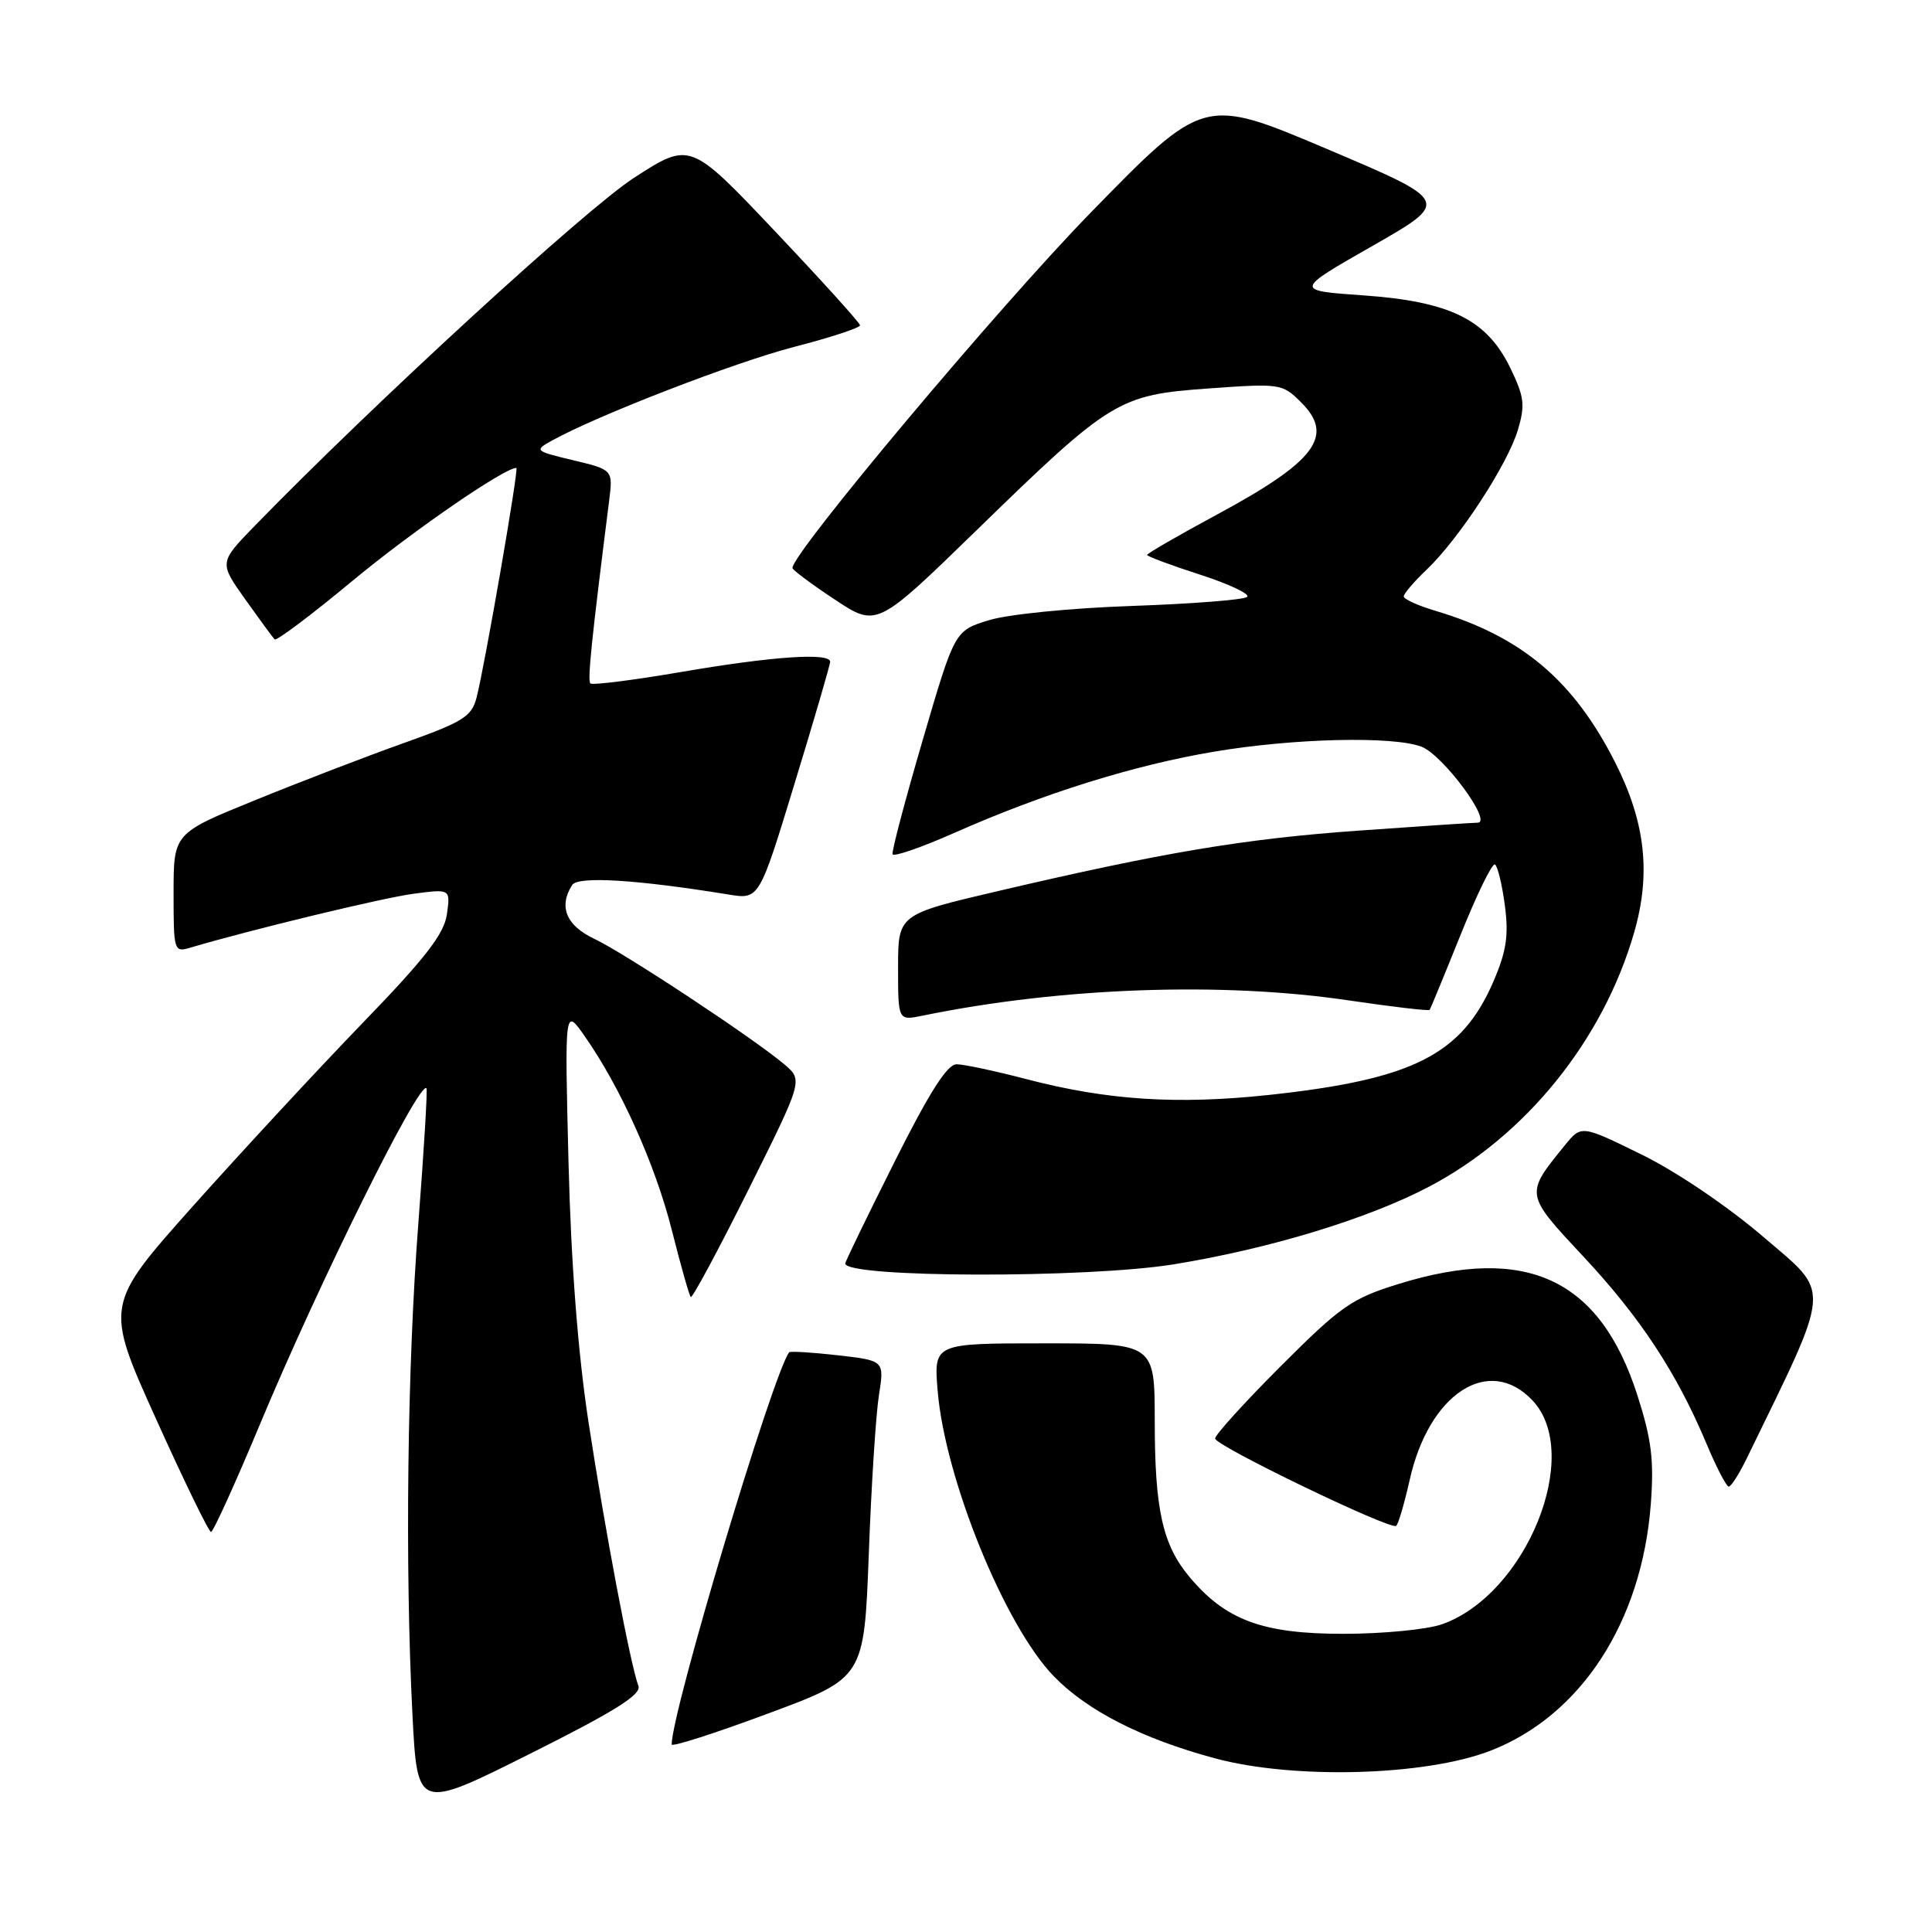 <?xml version="1.0" encoding="UTF-8" standalone="no"?>
<!DOCTYPE svg PUBLIC "-//W3C//DTD SVG 1.1//EN" "http://www.w3.org/Graphics/SVG/1.1/DTD/svg11.dtd" >
<svg xmlns="http://www.w3.org/2000/svg" xmlns:xlink="http://www.w3.org/1999/xlink" version="1.1" viewBox="0 0 256 256">
 <g >
 <path fill="currentColor"
d=" M 84.59 223.38 C 83.55 220.67 80.18 202.84 77.99 188.50 C 76.58 179.29 75.67 167.48 75.33 154.00 C 74.82 133.50 74.82 133.50 77.46 137.28 C 82.23 144.08 86.84 154.35 89.02 163.00 C 90.20 167.68 91.33 171.66 91.53 171.86 C 91.73 172.06 95.16 165.68 99.15 157.69 C 106.40 143.14 106.40 143.14 103.95 141.05 C 99.97 137.66 82.81 126.32 78.75 124.40 C 75.02 122.64 73.99 120.14 75.81 117.27 C 76.57 116.07 84.29 116.54 96.55 118.53 C 100.60 119.19 100.60 119.19 105.30 103.78 C 107.89 95.31 110.00 88.07 110.00 87.69 C 110.00 86.45 102.42 86.96 90.44 89.01 C 83.98 90.12 78.48 90.81 78.23 90.56 C 77.83 90.16 78.35 85.05 80.71 66.38 C 81.23 62.25 81.23 62.25 75.97 60.99 C 70.86 59.77 70.77 59.69 73.10 58.40 C 79.14 55.04 97.33 48.01 105.25 45.96 C 110.06 44.72 113.98 43.43 113.96 43.10 C 113.94 42.77 108.86 37.16 102.68 30.63 C 91.44 18.76 91.44 18.76 84.01 23.56 C 77.58 27.72 49.48 53.51 33.76 69.67 C 29.03 74.54 29.03 74.54 32.49 79.41 C 34.40 82.09 36.15 84.48 36.39 84.72 C 36.63 84.97 41.25 81.49 46.66 77.00 C 54.57 70.43 66.81 62.00 68.42 62.00 C 68.78 62.00 64.29 87.91 63.16 92.39 C 62.51 94.95 61.41 95.64 53.47 98.47 C 48.53 100.23 39.66 103.64 33.75 106.05 C 23.00 110.42 23.00 110.42 23.00 118.33 C 23.00 126.06 23.05 126.22 25.25 125.56 C 33.29 123.18 50.66 118.98 54.78 118.43 C 59.69 117.78 59.69 117.78 59.22 121.14 C 58.85 123.75 56.38 126.94 48.10 135.50 C 42.25 141.55 32.15 152.45 25.66 159.71 C 13.87 172.93 13.87 172.93 20.65 187.96 C 24.38 196.23 27.67 202.99 27.96 202.99 C 28.26 202.98 31.17 196.57 34.44 188.74 C 42.22 170.07 55.56 143.16 56.51 144.20 C 56.66 144.36 56.18 152.38 55.44 162.00 C 53.96 181.18 53.65 207.45 54.65 227.18 C 55.30 239.86 55.30 239.86 70.24 232.38 C 81.56 226.71 85.03 224.53 84.59 223.38 Z  M 197.44 232.00 C 209.46 227.37 217.55 214.94 218.74 199.30 C 219.18 193.45 218.84 190.73 216.95 184.84 C 211.99 169.43 202.26 164.90 185.36 170.12 C 179.13 172.04 177.69 173.04 169.75 180.98 C 164.94 185.79 161.00 190.13 161.01 190.61 C 161.01 191.56 184.12 202.71 184.99 202.19 C 185.27 202.02 186.07 199.29 186.78 196.14 C 189.33 184.62 197.32 179.45 203.08 185.58 C 209.76 192.70 202.25 211.27 191.08 215.22 C 189.11 215.92 183.22 216.49 178.00 216.49 C 167.33 216.49 162.45 214.70 157.66 209.01 C 154.05 204.72 153.01 200.09 153.01 188.25 C 153.00 178.00 153.00 178.00 138.36 178.00 C 123.73 178.00 123.73 178.00 124.24 184.25 C 125.20 195.92 133.13 215.42 139.65 222.13 C 144.08 226.69 151.36 230.40 161.00 232.99 C 171.43 235.80 188.82 235.32 197.44 232.00 Z  M 115.12 205.91 C 115.45 196.89 116.06 187.43 116.46 184.89 C 117.19 180.28 117.19 180.28 110.99 179.58 C 107.58 179.19 104.69 179.02 104.56 179.19 C 102.33 182.28 89.02 226.73 89.00 231.15 C 89.00 231.51 94.74 229.67 101.75 227.06 C 114.50 222.33 114.50 222.33 115.12 205.91 Z  M 231.45 193.25 C 242.82 169.88 242.69 171.64 233.72 163.95 C 228.95 159.86 222.15 155.25 217.51 152.98 C 209.53 149.06 209.53 149.06 207.33 151.78 C 202.05 158.29 202.03 158.17 209.83 166.52 C 217.36 174.59 222.14 181.85 226.09 191.23 C 227.41 194.39 228.75 196.97 229.06 196.98 C 229.38 196.99 230.45 195.31 231.45 193.25 Z  M 155.53 167.53 C 168.21 165.47 181.23 161.51 189.36 157.24 C 202.18 150.50 212.42 137.82 216.53 123.57 C 218.78 115.79 218.03 108.99 214.06 101.11 C 208.54 90.18 201.68 84.37 190.25 80.95 C 187.91 80.26 186.00 79.39 186.00 79.03 C 186.00 78.67 187.38 77.05 189.08 75.44 C 193.36 71.35 199.75 61.55 201.12 56.99 C 202.11 53.68 201.98 52.59 200.13 48.77 C 197.02 42.35 192.19 39.96 180.68 39.14 C 171.50 38.50 171.50 38.50 181.85 32.59 C 192.20 26.68 192.20 26.68 175.85 19.75 C 159.50 12.82 159.50 12.82 144.50 28.20 C 132.46 40.53 105.00 73.25 105.00 75.26 C 105.00 75.51 107.51 77.39 110.58 79.42 C 116.17 83.13 116.17 83.13 129.34 70.32 C 147.23 52.91 148.18 52.33 160.18 51.47 C 169.66 50.79 169.92 50.83 172.42 53.33 C 176.86 57.77 174.34 61.13 161.26 68.18 C 156.17 70.93 152.00 73.33 152.00 73.53 C 152.00 73.72 155.15 74.90 159.00 76.14 C 162.85 77.38 165.67 78.71 165.25 79.09 C 164.84 79.48 157.97 80.01 150.00 80.29 C 141.86 80.57 133.53 81.40 131.00 82.19 C 126.50 83.58 126.50 83.58 122.27 98.04 C 119.94 105.99 118.14 112.81 118.27 113.19 C 118.40 113.57 122.10 112.29 126.50 110.34 C 138.30 105.12 150.29 101.37 160.93 99.59 C 171.45 97.82 184.57 97.51 188.35 98.94 C 191.19 100.02 197.83 108.99 195.80 109.01 C 195.08 109.02 188.00 109.49 180.05 110.06 C 164.87 111.14 154.15 112.94 132.25 118.07 C 119.00 121.17 119.00 121.17 119.00 128.21 C 119.00 135.25 119.00 135.25 122.25 134.58 C 140.53 130.83 161.92 130.06 178.73 132.56 C 184.50 133.41 189.32 133.98 189.44 133.81 C 189.56 133.64 191.41 129.15 193.55 123.83 C 195.69 118.51 197.73 114.33 198.09 114.55 C 198.44 114.77 199.04 117.21 199.40 119.97 C 199.93 123.93 199.61 126.03 197.91 130.00 C 193.71 139.76 187.27 143.02 168.19 145.08 C 155.98 146.39 146.76 145.80 136.00 142.99 C 131.88 141.91 127.72 141.03 126.76 141.02 C 125.52 141.00 123.14 144.75 118.51 153.99 C 114.93 161.13 112.00 167.17 112.00 167.42 C 112.00 169.32 143.97 169.40 155.53 167.53 Z "/>
</g>
</svg>